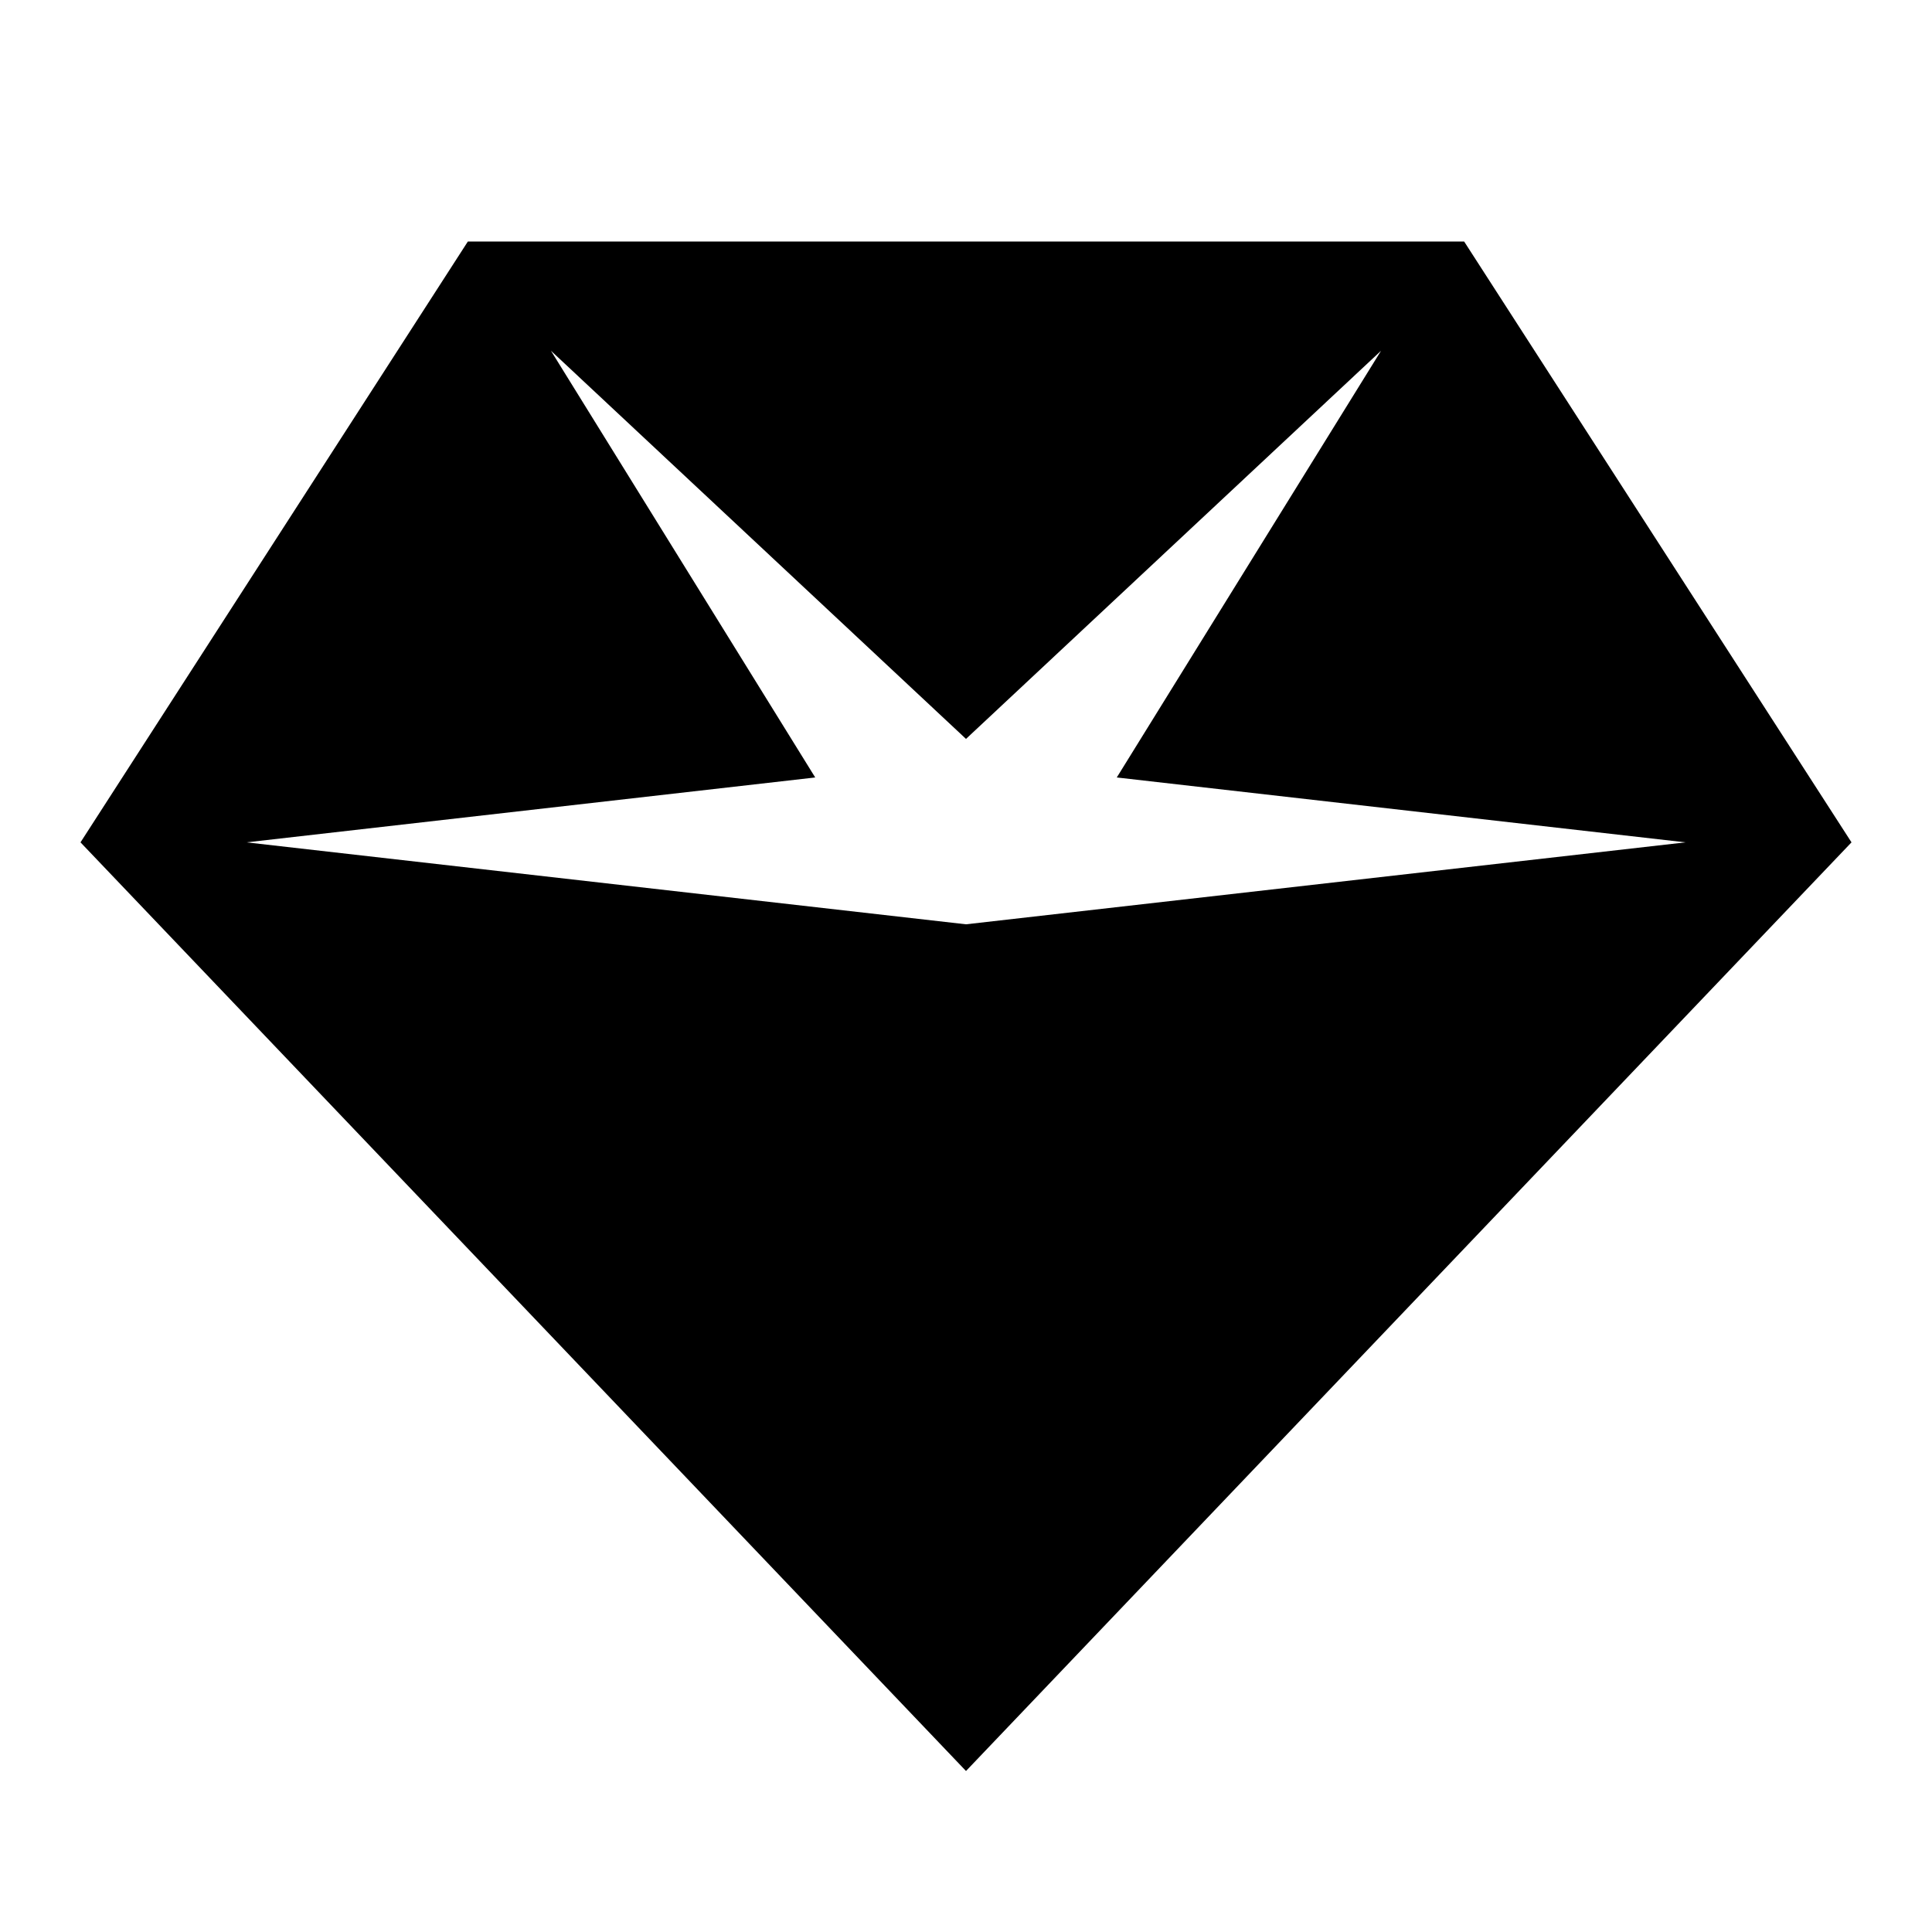 <?xml version="1.0" encoding="UTF-8"?>
<svg width="24px" height="24px" viewBox="0 0 24 24" version="1.1" xmlns="http://www.w3.org/2000/svg" xmlns:xlink="http://www.w3.org/1999/xlink">
    <title>gem-sharp-solid</title>
    <g id="gem-sharp-solid" stroke="none" stroke-width="1" fill="none" fill-rule="evenodd">
        <path d="M1,10.464 L12,22 L23,10.464 L18.188,3 L5.812,3 L1,10.464 Z M17.156,4.357 L13.873,9.658 L20.938,10.464 L12,11.482 L3.062,10.464 L10.127,9.658 L6.844,4.357 L12,9.179 L17.156,4.357 Z" id="Shape" fill="#000000" fill-rule="nonzero"></path>
    </g>
</svg>